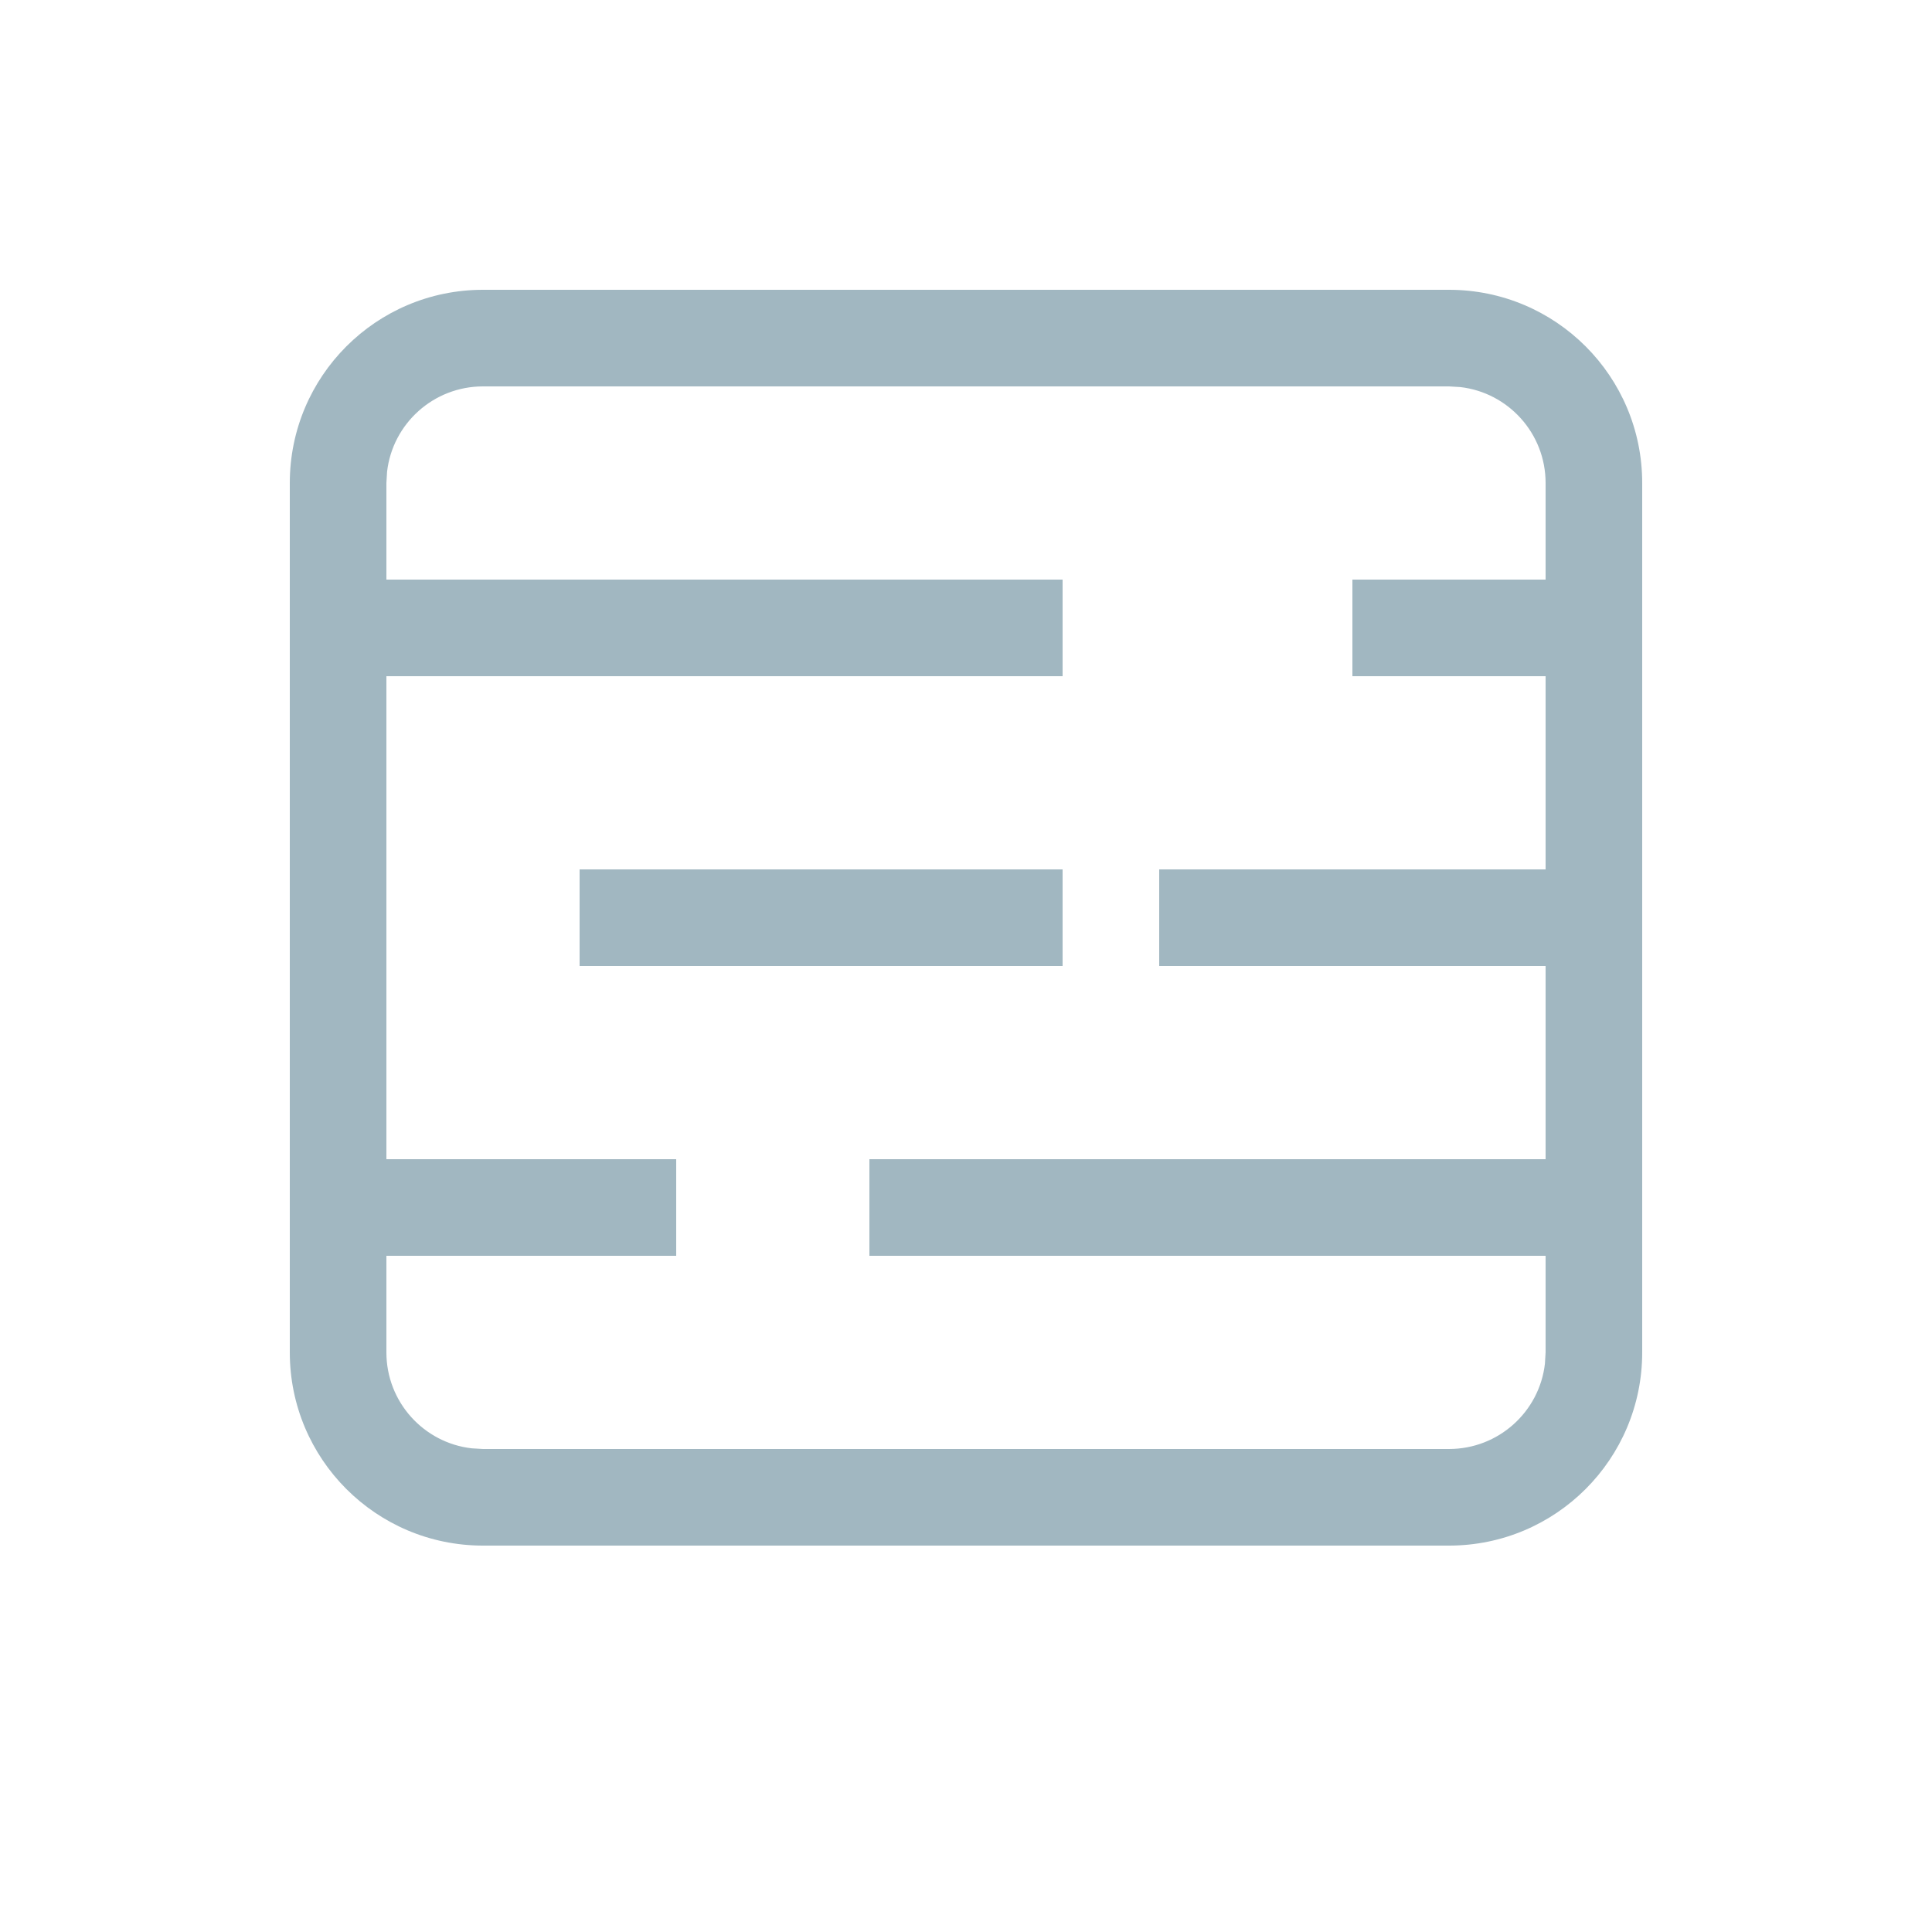 <?xml version="1.0" encoding="UTF-8"?>
<svg width="20px" height="20px" viewBox="0 0 20 20" version="1.1" xmlns="http://www.w3.org/2000/svg" xmlns:xlink="http://www.w3.org/1999/xlink">
    <title>stream</title>
    <g id="stream" stroke="none" stroke-width="1" fill="none" fill-rule="evenodd">
        <path d="M15,3 C16.105,3 17,3.895 17,5 L17,14 C17,15.105 16.105,16 15,16 L5,16 C3.895,16 3,15.105 3,14 L3,5 C3,3.895 3.895,3 5,3 L15,3 Z M15,4 L5,4 C4.487,4 4.064,4.386 4.007,4.883 L4,5 L4,6 L11,6 L11,7 L4,7 L4,12 L7,12 L7,13 L4,13 L4,14 C4,14.513 4.386,14.936 4.883,14.993 L5,15 L15,15 C15.513,15 15.936,14.614 15.993,14.117 L16,14 L16,13 L9,13 L9,12 L16,12 L16,10 L12,10 L12,9 L16,9 L16,7 L14,7 L14,6 L16,6 L16,5 C16,4.487 15.614,4.064 15.117,4.007 L15,4 Z M11,9 L11,10 L6,10 L6,9 L11,9 Z" fill="#A1B7C1" fill-rule="nonzero"></path>
    </g>
</svg>